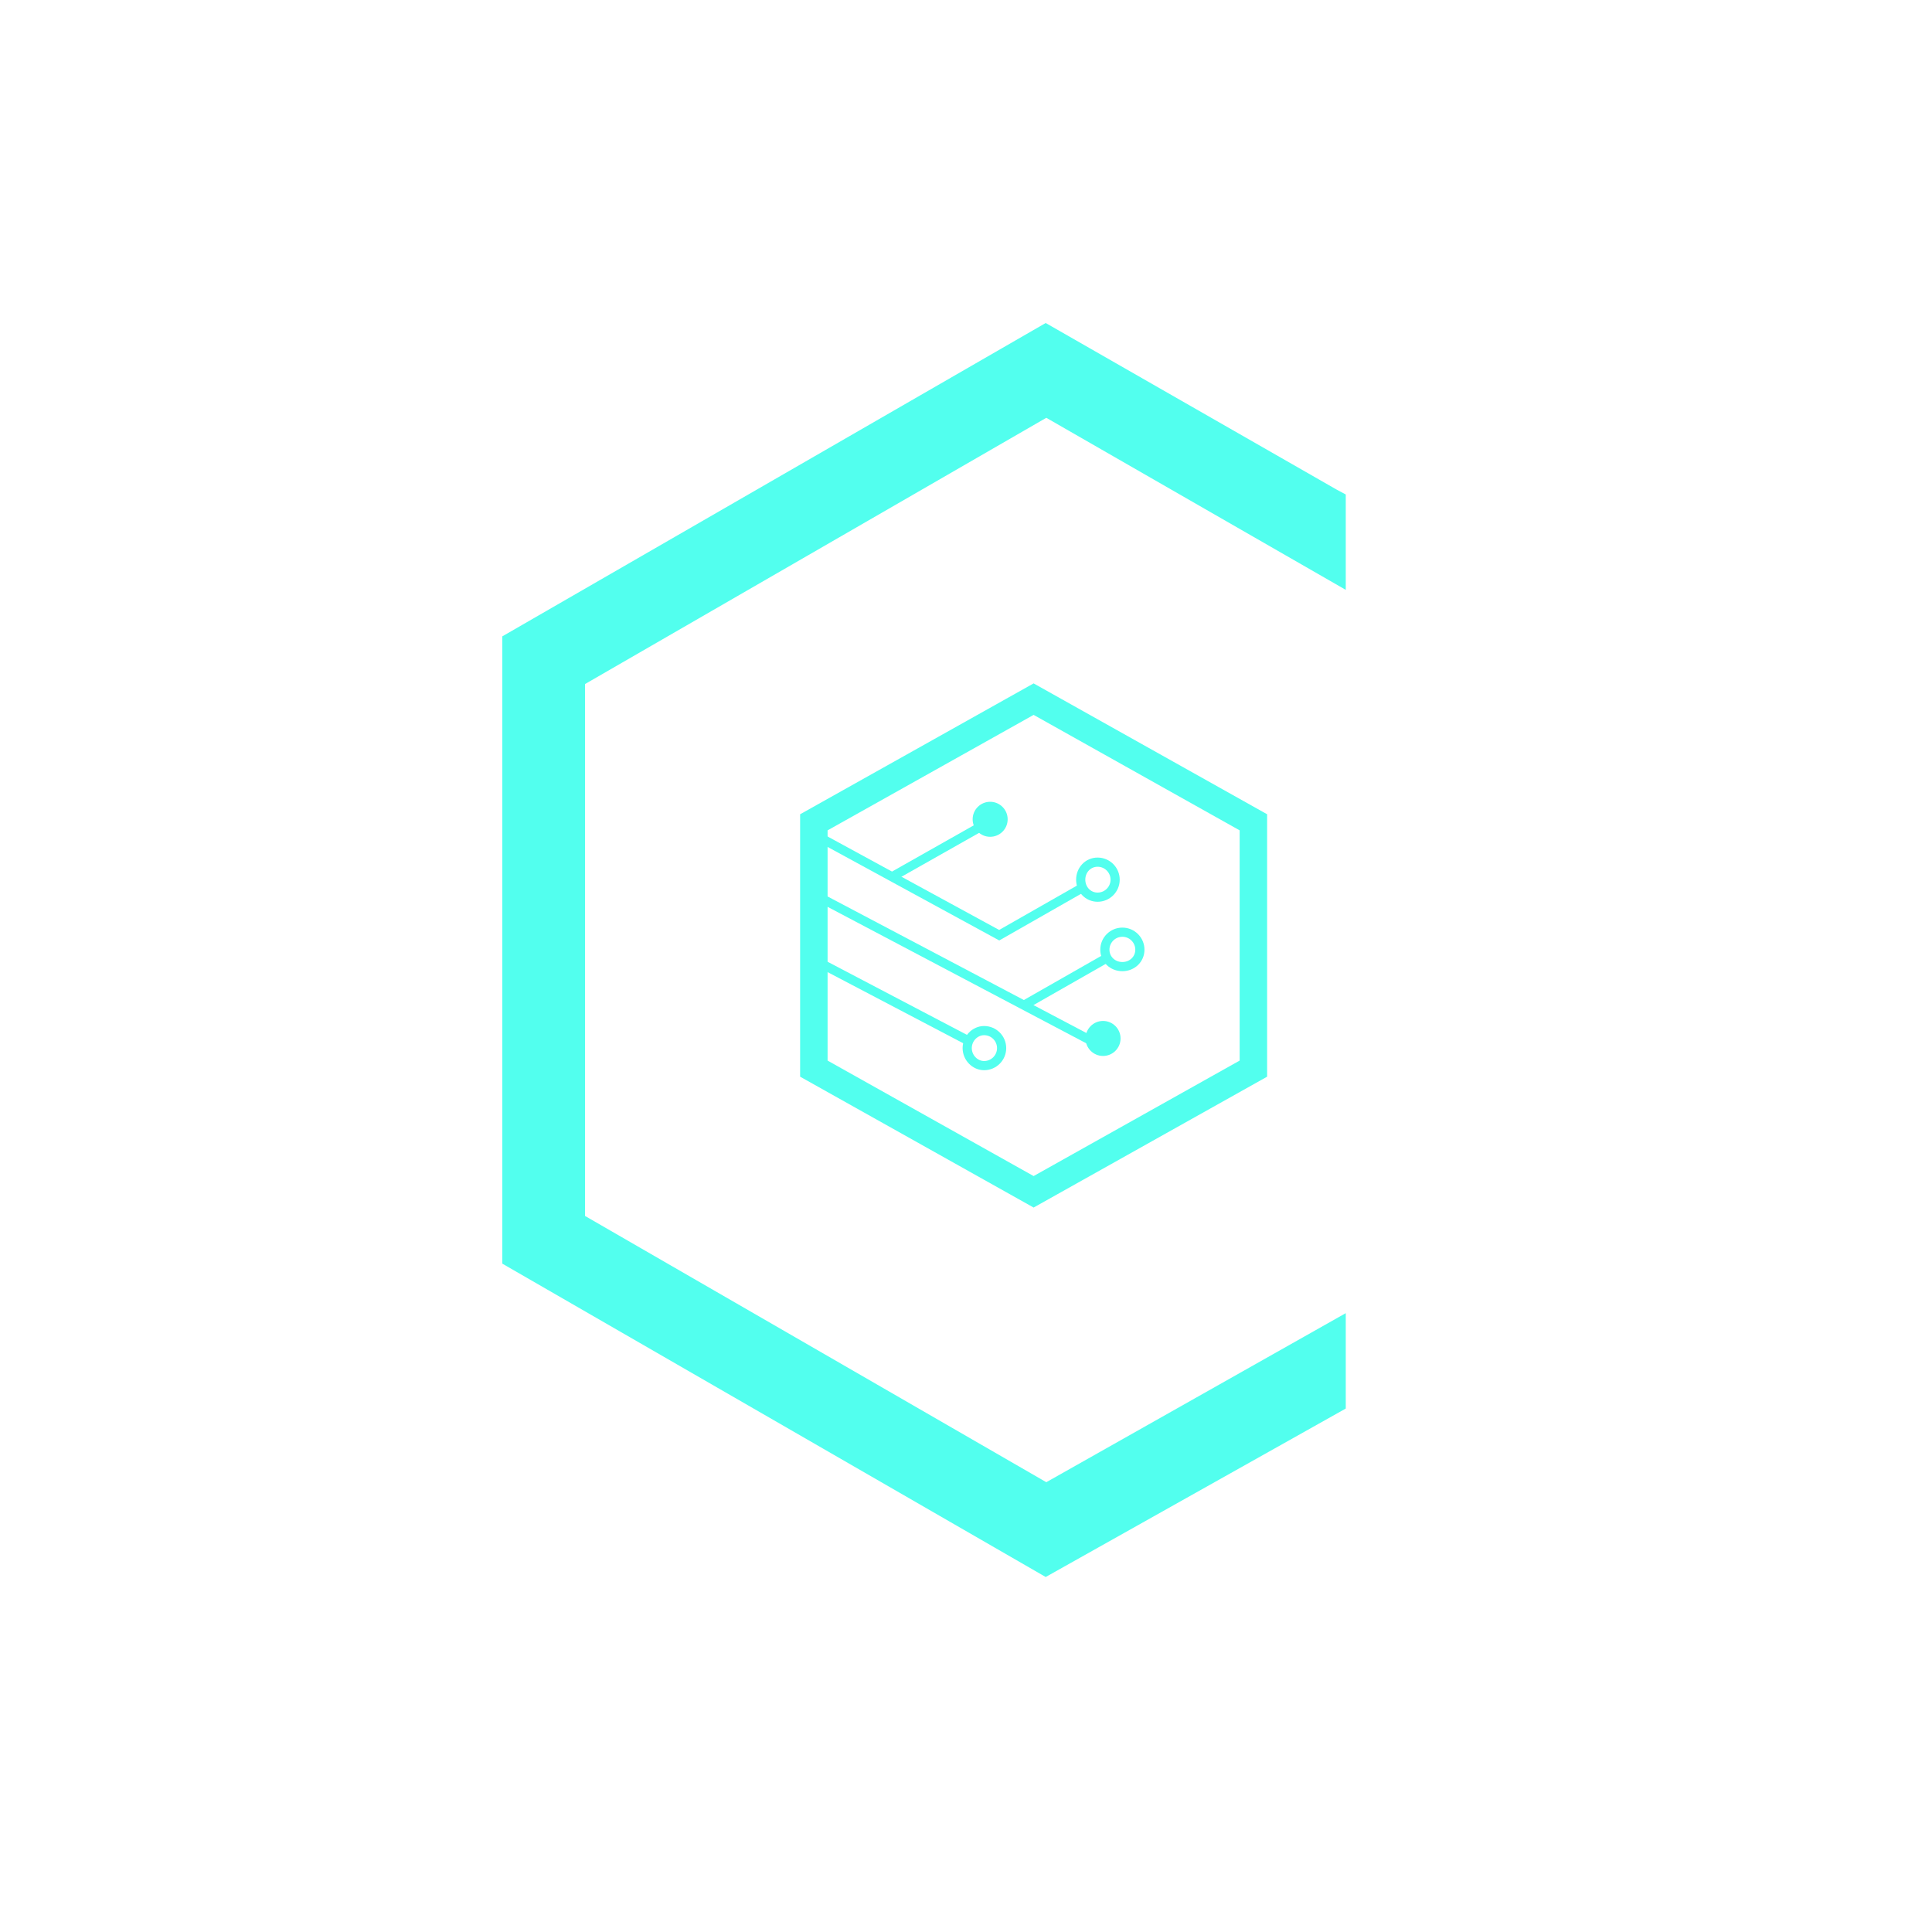 <svg version="1.2" baseProfile="tiny-ps" xmlns="http://www.w3.org/2000/svg" viewBox="0 0 32 32" width="32" height="32">
	<title>New Project</title>
	<style>
		tspan { white-space:pre }
		.shp0 { fill: #52ffee } 
		.shp1 { fill: none;stroke: #52ffee;stroke-width: 0.152 } 
		.shp2 { fill: none;stroke: #52ffee;stroke-width: 0.455 } 
	</style>
	<path id="Layer" class="shp0" d="M17.32 26.12L8.32 20.93L8.32 10.54L17.32 5.35L22.14 8.11L22.29 8.19L22.29 9.77L17.33 6.92L9.69 11.33L9.69 20.14L17.33 24.55L22.29 21.75L22.29 23.33L17.32 26.12L17.32 26.12Z" />
	<path id="Layer" class="shp1" d="M16.96 16.65L18.31 15.88" />
	<path id="Layer" class="shp1" d="M18.59 16.01C18.43 16.01 18.3 15.89 18.3 15.73C18.3 15.57 18.43 15.44 18.59 15.44C18.75 15.44 18.88 15.57 18.88 15.73C18.88 15.89 18.75 16.01 18.59 16.01Z" />
	<path id="Layer" class="shp1" d="M13.54 13.85L16.55 15.49L17.9 14.72" />
	<path id="Layer" class="shp1" d="M18.18 14.86C18.02 14.86 17.9 14.73 17.9 14.57C17.9 14.41 18.02 14.28 18.18 14.28C18.34 14.28 18.47 14.41 18.47 14.57C18.47 14.73 18.34 14.86 18.18 14.86Z" />
	<path id="Layer" class="shp1" d="M14.78 14.52L16.23 13.7" />
	<path id="Layer" class="shp0" d="M16.4 13.86C16.24 13.86 16.11 13.73 16.11 13.57C16.11 13.41 16.24 13.28 16.4 13.28C16.56 13.28 16.69 13.41 16.69 13.57C16.69 13.73 16.56 13.86 16.4 13.86Z" />
	<path id="Layer" class="shp1" d="M13.64 15.98L16.08 17.26" />
	<path id="Layer" class="shp1" d="M13.51 14.83L18.04 17.22" />
	<path id="Layer" class="shp2" d="M20.76 13.62L20.76 17.7L17.12 19.74L13.48 17.7L13.48 13.62L17.12 11.58L20.76 13.62L20.76 13.62Z" />
	<path id="Layer" class="shp1" d="M16.3 17.65C16.15 17.65 16.02 17.52 16.02 17.36C16.02 17.2 16.15 17.07 16.3 17.07C16.46 17.07 16.59 17.2 16.59 17.36C16.59 17.52 16.46 17.65 16.3 17.65Z" />
	<path id="Layer" class="shp0" d="M18.27 17.49C18.11 17.49 17.98 17.36 17.98 17.2C17.98 17.04 18.11 16.91 18.27 16.91C18.43 16.91 18.56 17.04 18.56 17.2C18.56 17.36 18.43 17.49 18.27 17.49Z" />
</svg>
